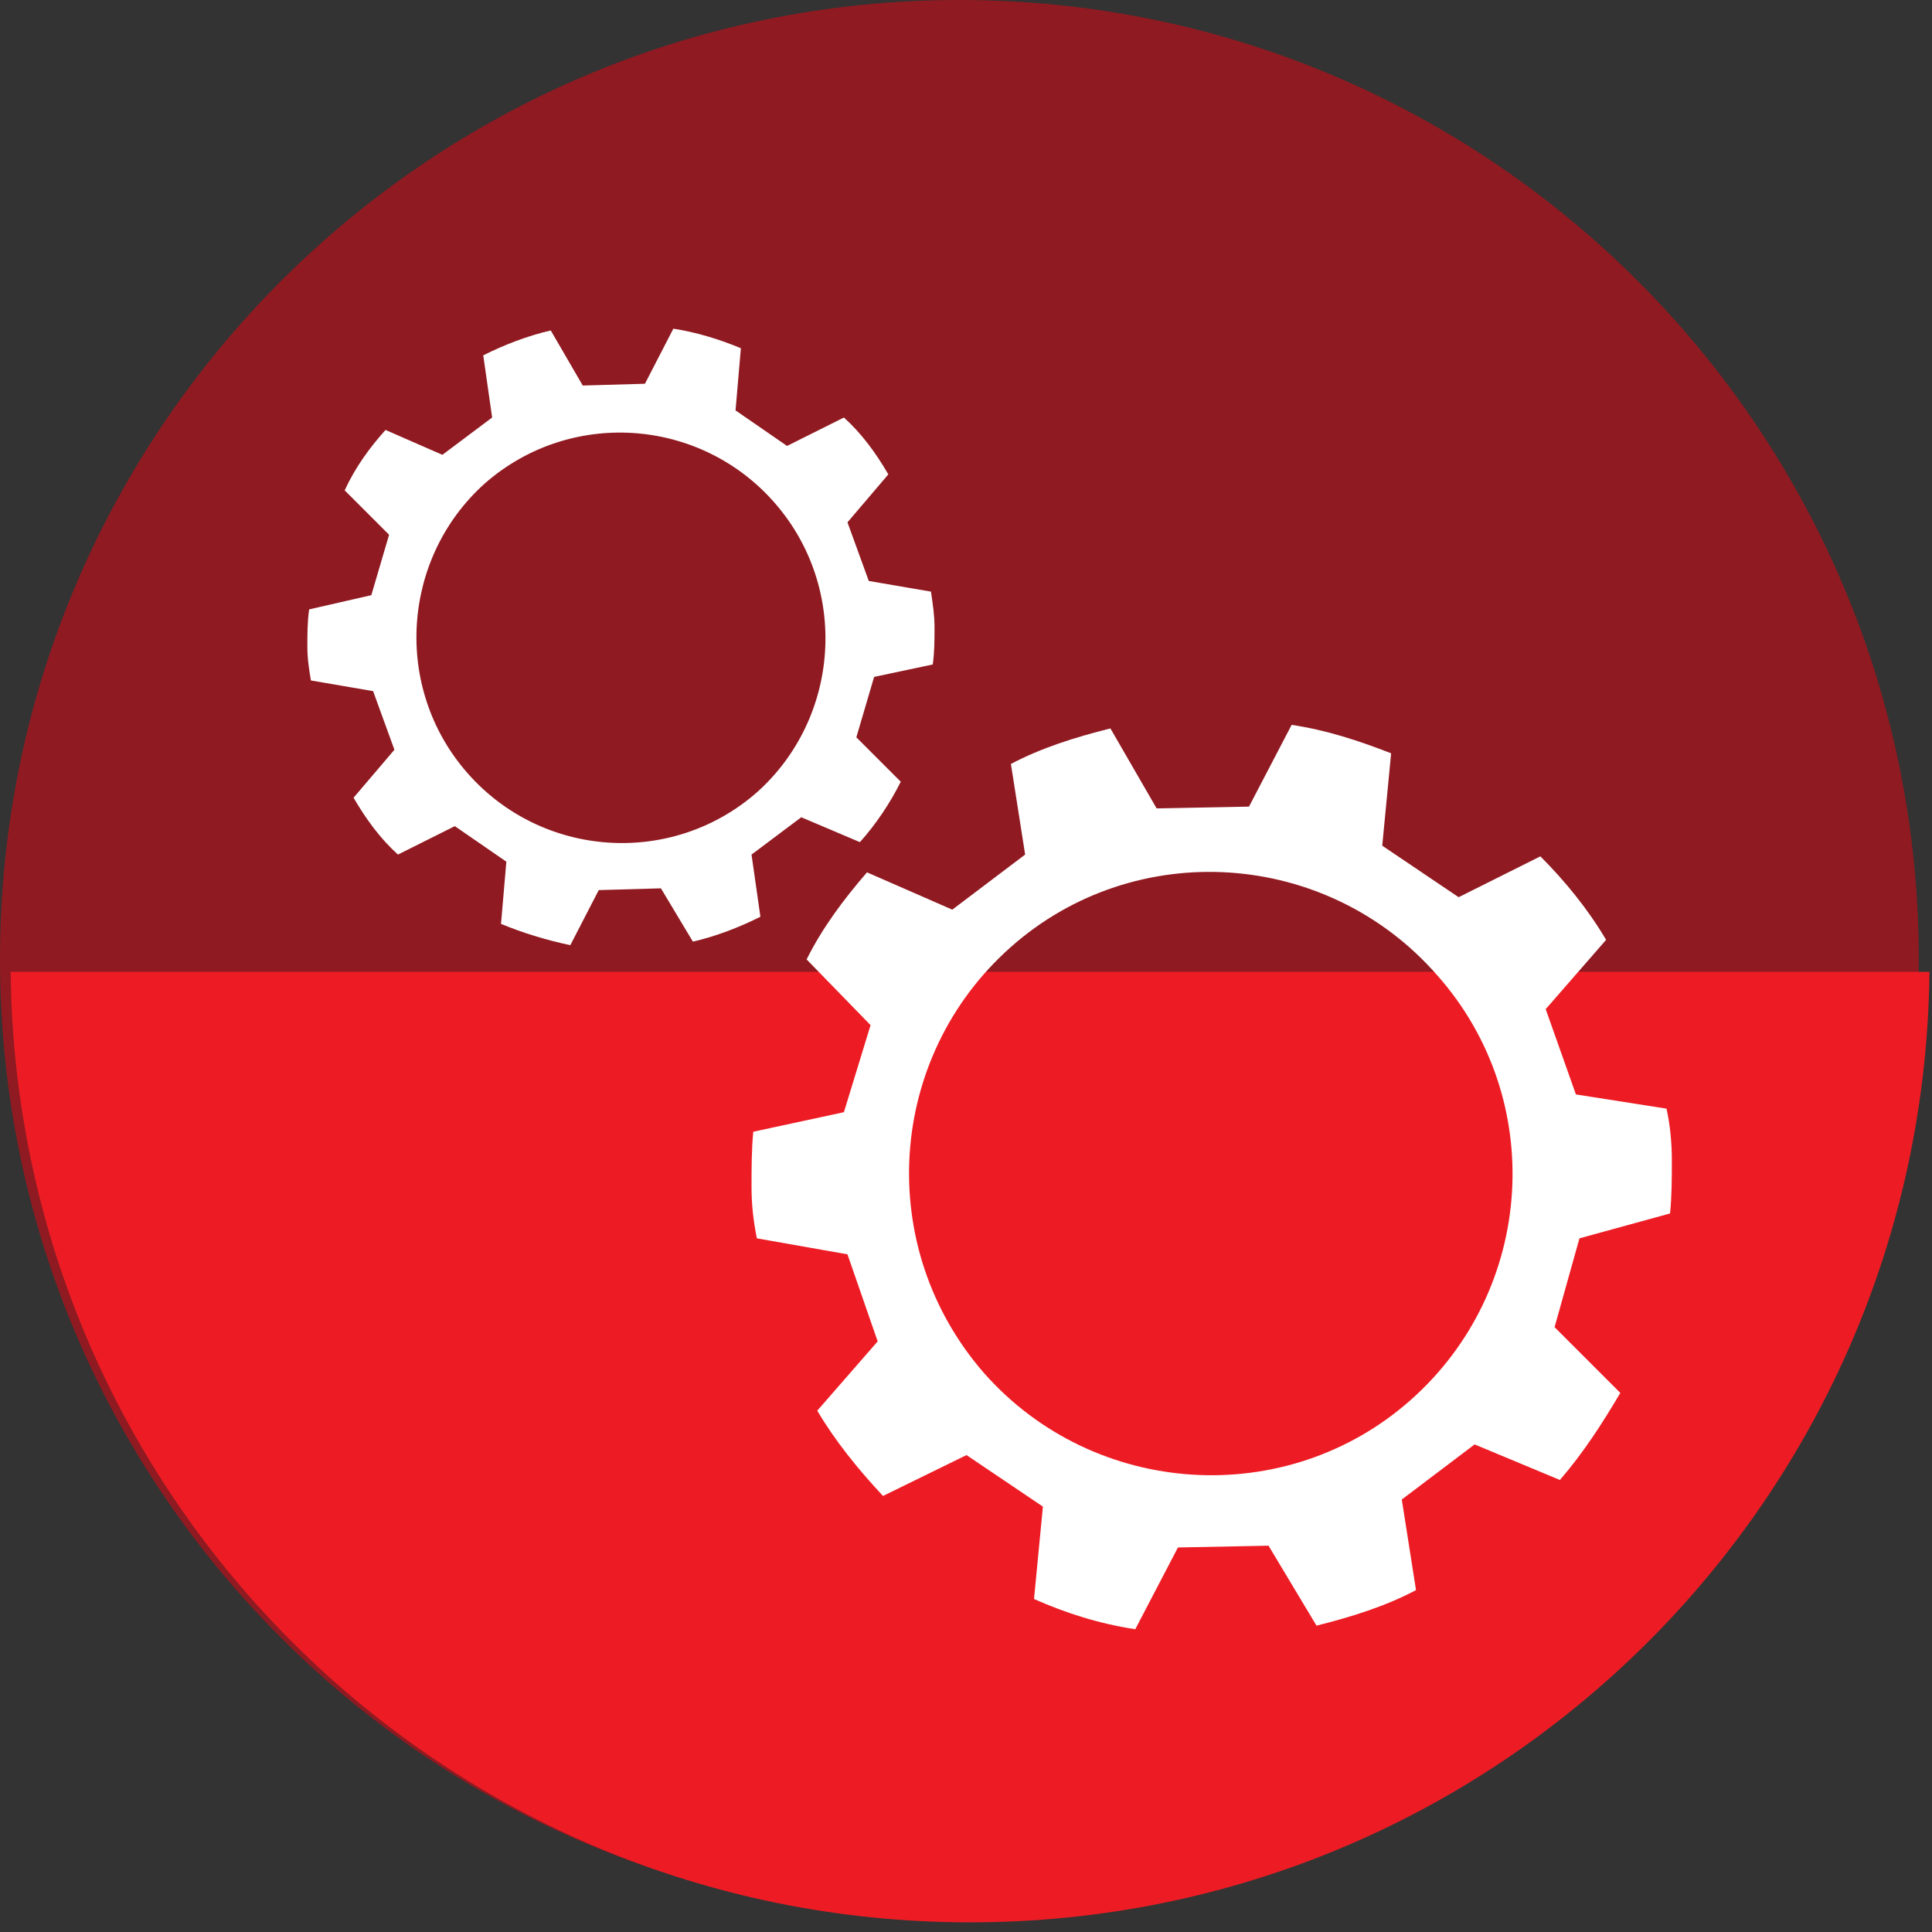 <svg width="188" height="188" viewBox="0 0 188 188" fill="none" xmlns="http://www.w3.org/2000/svg">
<rect x="0" y="0" width="188" height="188" fill="#333333" stroke="none"/>
<path d="M93.358 186.715C144.917 186.715 186.715 144.917 186.715 93.358C186.715 41.798 144.917 0 93.358 0C41.798 0 0 41.798 0 93.358C0 144.917 41.798 186.715 93.358 186.715Z" fill="#901A21"/>
<path d="M1.037 94.568C1.556 145.741 43.048 187.061 94.395 187.061C145.741 187.061 187.234 145.741 187.752 94.568H1.037Z" fill="#ED1C24"/>
<path d="M90.764 64.659C90.937 63.449 90.937 62.238 90.937 61.028C90.937 59.818 90.764 58.781 90.591 57.57L84.54 56.533L82.466 50.828L86.442 46.16C85.232 44.086 83.849 42.184 82.12 40.628L76.588 43.394L71.574 39.936L72.093 33.885C70.018 33.021 67.77 32.329 65.523 31.984L62.757 37.343L56.706 37.516L53.594 32.157C51.346 32.675 49.099 33.539 47.024 34.577L47.889 40.628L43.048 44.258L37.516 41.838C35.96 43.567 34.577 45.469 33.539 47.716L37.862 52.038L36.133 57.916L30.082 59.299C29.909 60.51 29.909 61.72 29.909 62.93C29.909 64.14 30.082 65.177 30.255 66.215L36.306 67.252L38.38 72.957L34.404 77.625C35.614 79.7 36.997 81.601 38.726 83.157L44.258 80.391L49.272 83.849L48.753 89.9C50.828 90.764 53.075 91.456 55.496 91.974L58.262 86.615L64.313 86.442L67.425 91.629C69.672 91.11 71.92 90.246 73.994 89.208L73.13 83.157L77.971 79.527L83.676 81.947C85.232 80.218 86.615 78.144 87.652 76.069L83.33 71.747L85.059 65.869L90.764 64.659ZM73.649 77.106C65.35 84.368 52.73 83.503 45.468 75.205C38.207 66.906 39.072 54.286 47.197 47.025C55.496 39.763 68.116 40.628 75.377 48.926C82.639 57.225 81.774 69.845 73.649 77.106Z" fill="white"/>
<path d="M162.511 118.08C162.684 116.351 162.684 114.622 162.684 112.893C162.684 111.165 162.511 109.436 162.165 107.88L153.348 106.497L150.409 98.198L156.287 91.456C154.559 88.517 152.311 85.751 149.891 83.33L141.938 87.306L134.504 82.293L135.368 73.303C132.257 72.093 129.145 71.055 125.687 70.537L121.538 78.49L112.548 78.662L108.053 70.882C104.595 71.747 101.31 72.784 98.371 74.34L99.754 83.157L92.666 88.517L84.368 84.886C82.12 87.48 80.046 90.246 78.49 93.358L84.713 99.754L82.12 108.226L73.303 110.127C73.13 111.856 73.13 113.758 73.13 115.487C73.13 117.215 73.303 118.771 73.649 120.5L82.466 122.056L85.405 130.528L79.527 137.27C81.256 140.209 83.503 142.975 85.924 145.569L94.049 141.592L101.483 146.606L100.619 155.596C103.731 156.979 107.015 158.016 110.473 158.535L114.622 150.582L123.439 150.409L128.107 158.189C131.565 157.325 134.85 156.287 137.789 154.731L136.406 145.914L143.494 140.555L151.792 144.013C154.04 141.419 155.942 138.48 157.67 135.541L151.274 129.145L153.694 120.5L162.511 118.08ZM137.27 136.233C125.168 146.952 106.497 145.741 95.778 133.639C85.059 121.365 86.269 102.866 98.371 92.147C110.473 81.428 129.145 82.639 139.863 94.913C150.582 107.015 149.372 125.514 137.27 136.233Z" fill="white"/>
</svg>

